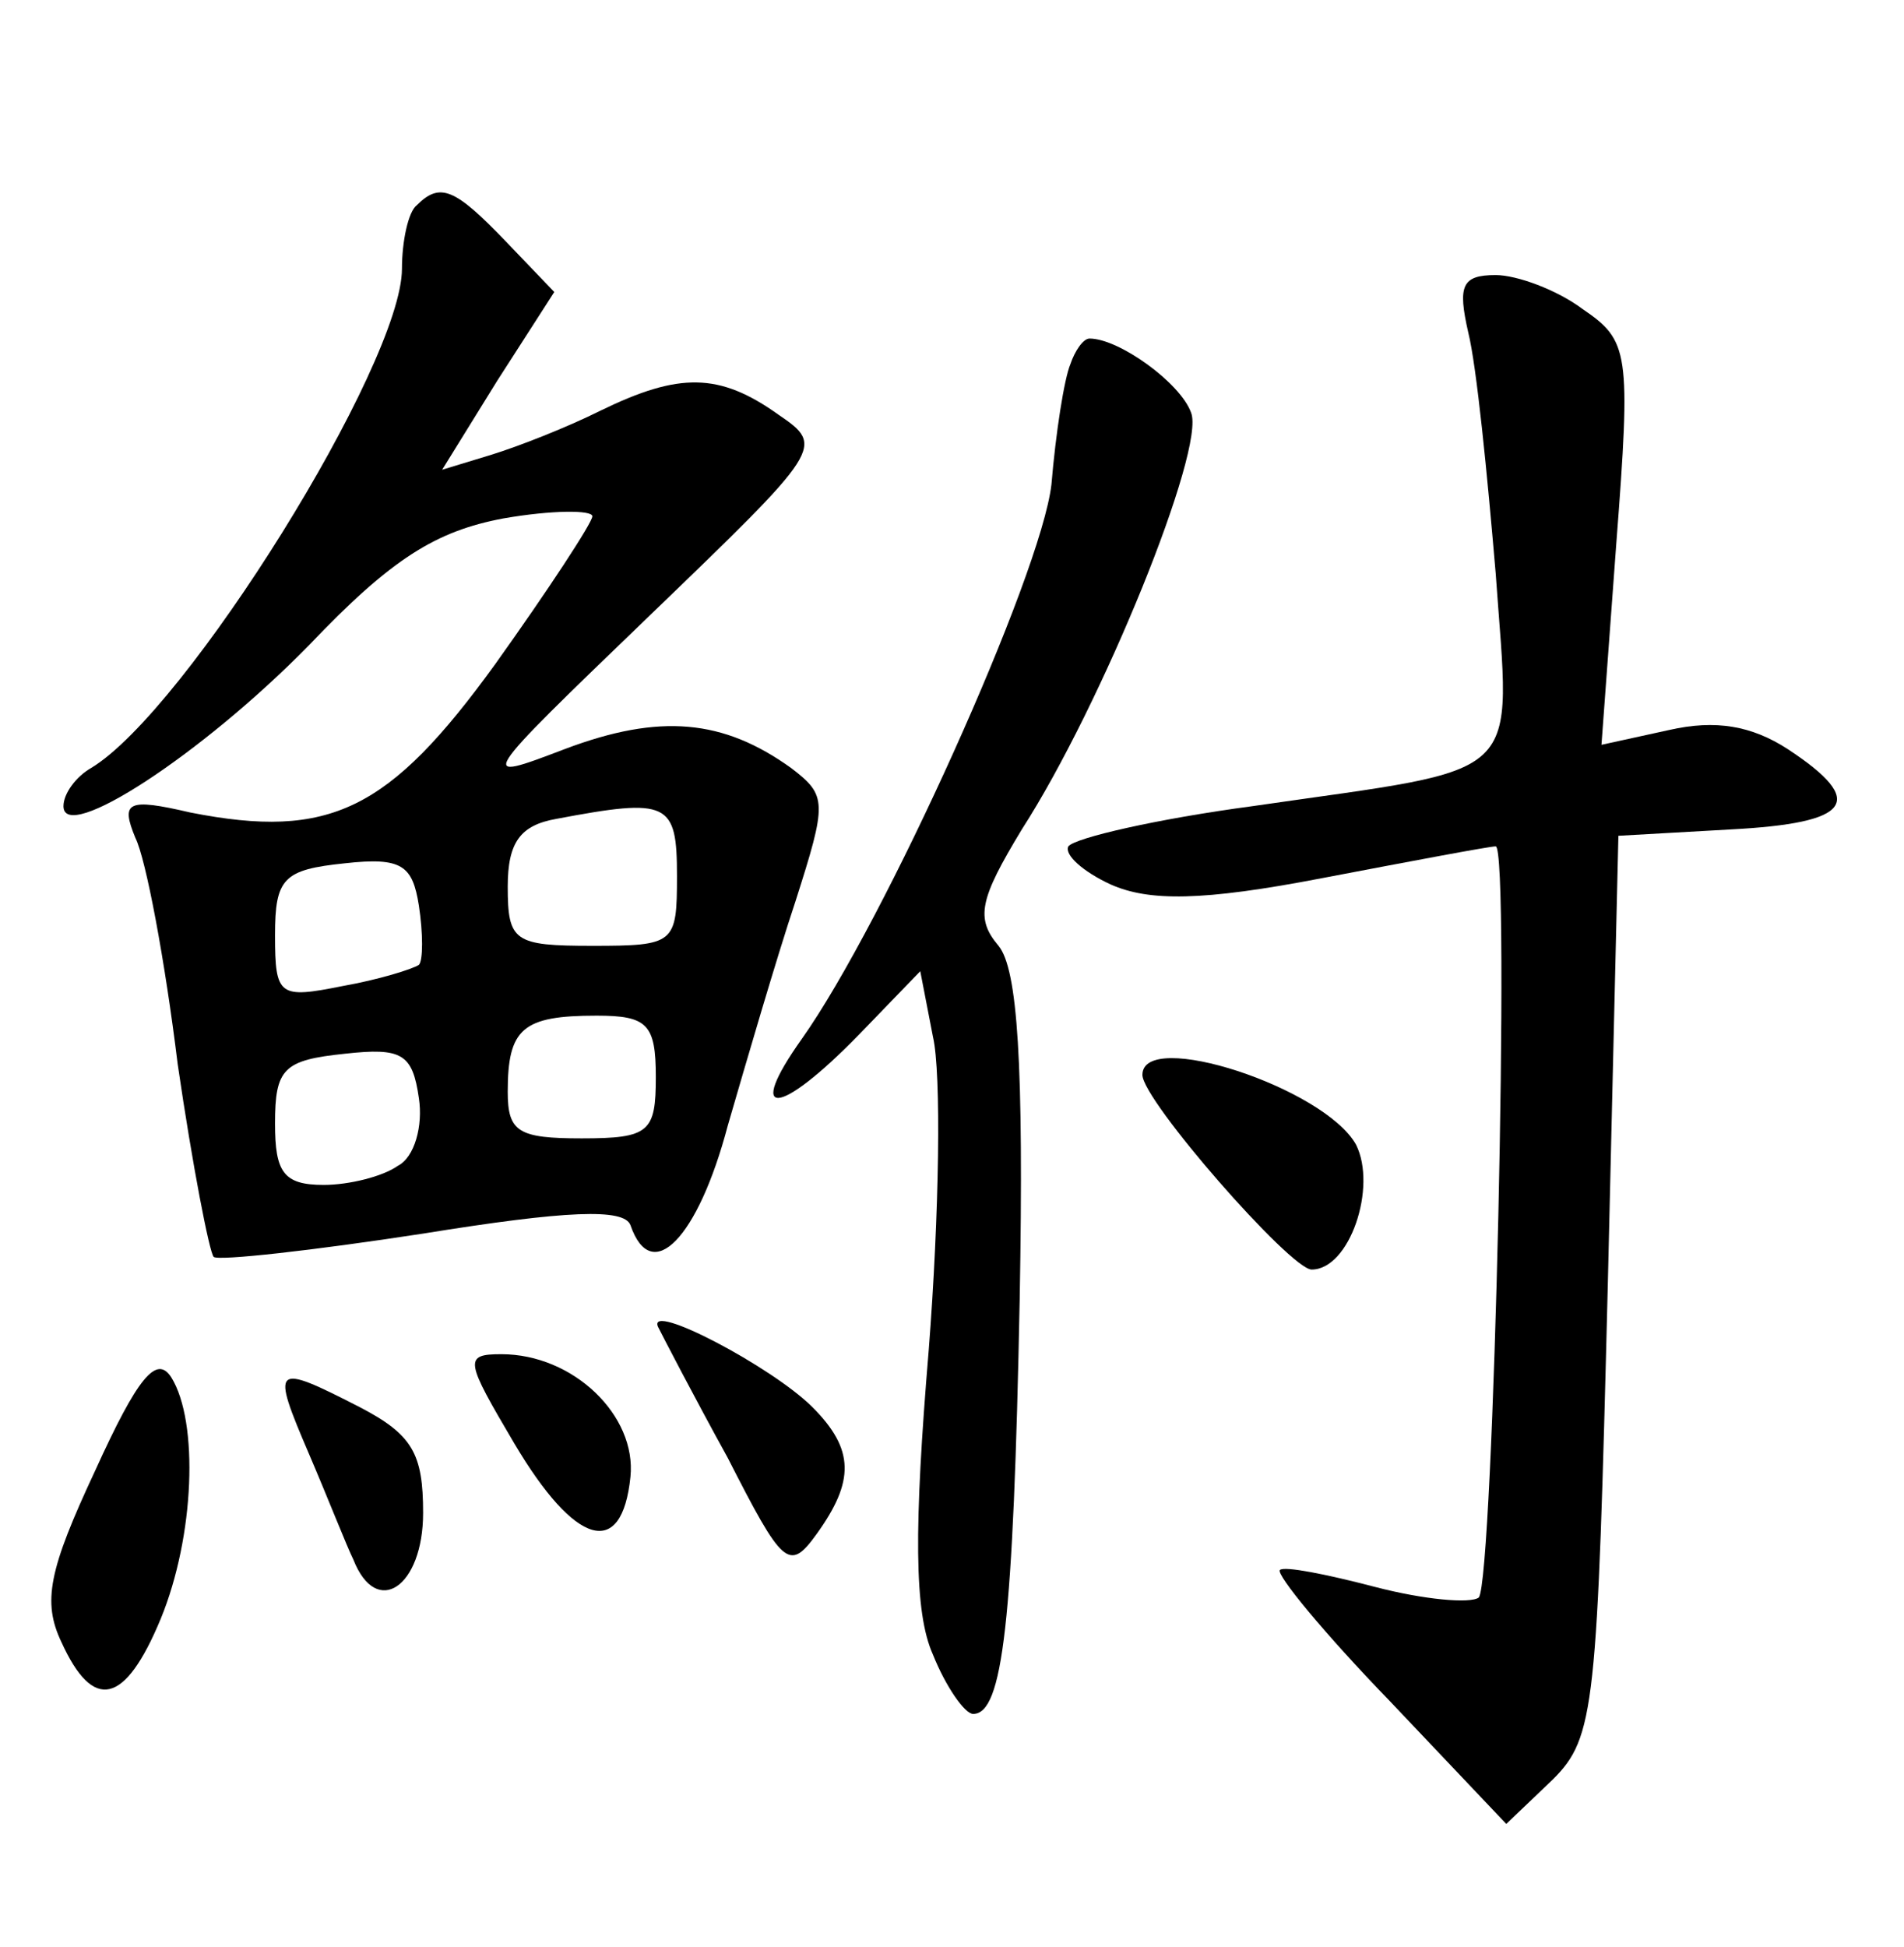 <?xml version="1.0" standalone="no"?>
<!DOCTYPE svg PUBLIC "-//W3C//DTD SVG 20010904//EN"
 "http://www.w3.org/TR/2001/REC-SVG-20010904/DTD/svg10.dtd">
<svg version="1.0" xmlns="http://www.w3.org/2000/svg"
 width="90pt" height="92pt" viewBox="0 0 90 92"
 preserveAspectRatio="xMidYMid meet">
<g transform="translate(0,92) scale(0.1,-0.1)"
fill="#000000" stroke="none">
<path d="M197 823 c-4 -3 -7 -17 -7 -30 0 -45 -102 -209 -147 -236 -7 -4 -13
-12 -13 -18 0 -18 65 24 116 76 39 41 60 54 92 60 23 4 42 4 42 1 0 -3 -21
-35 -46 -70 -50 -69 -78 -83 -144 -70 -30 7 -33 5 -26 -12 5 -10 14 -58 20
-107 7 -48 15 -89 17 -91 2 -2 47 3 99 11 68 11 95 12 98 4 10 -29 32 -6 46
47 9 31 23 79 32 106 15 47 15 50 -2 63 -32 23 -62 26 -107 9 -42 -16 -42 -16
40 63 82 79 83 80 61 95 -28 20 -47 20 -84 2 -16 -8 -39 -17 -52 -21 l-23 -7
26 42 27 42 -23 24 c-24 25 -31 28 -42 17z m123 -317 c0 -32 -1 -33 -40 -33
-37 0 -40 2 -40 28 0 21 6 29 23 32 53 10 57 8 57 -27z m-122 -42 c-3 -2 -19
-7 -36 -10 -30 -6 -32 -5 -32 24 0 27 4 31 33 34 27 3 32 -1 35 -20 2 -13 2
-26 0 -28z m112 -53 c0 -26 -3 -29 -35 -29 -30 0 -35 3 -35 22 0 30 7 36 42
36 24 0 28 -4 28 -29z m-122 -42 c-7 -5 -23 -9 -35 -9 -19 0 -23 6 -23 29 0
26 4 30 33 33 27 3 32 0 35 -21 2 -13 -2 -28 -10 -32z"/>
<path d="M694 763 c4 -16 9 -67 13 -114 7 -100 16 -91 -115 -110 -45 -6 -84
-15 -87 -19 -2 -4 7 -12 20 -18 18 -8 43 -8 100 3 42 8 79 15 82 15 7 0 -1
-347 -8 -355 -4 -3 -26 -1 -49 5 -23 6 -43 10 -45 8 -2 -2 21 -30 52 -62 l55
-58 22 21 c20 20 21 34 26 234 l5 212 53 3 c57 3 65 13 27 38 -17 11 -34 14
-56 9 l-32 -7 7 95 c7 91 6 96 -16 111 -12 9 -31 16 -41 16 -16 0 -18 -5 -13
-27z"/>
<path d="M506 748 c-3 -7 -7 -33 -9 -57 -5 -43 -79 -207 -118 -262 -27 -38
-11 -37 27 2 l29 30 6 -31 c4 -17 3 -84 -2 -148 -7 -84 -7 -124 2 -144 6 -15
15 -28 19 -28 14 0 19 43 22 196 2 112 -1 156 -10 167 -11 13 -9 22 11 55 38
59 87 180 80 197 -5 14 -34 35 -48 35 -3 0 -7 -6 -9 -12z"/>
<path d="M540 412 c0 -12 70 -92 80 -92 18 0 31 39 21 59 -15 27 -101 55 -101
33z"/>
<path d="M311 293 c2 -4 17 -33 33 -62 26 -51 29 -54 42 -36 18 25 18 40 -2
60 -19 19 -78 50 -73 38z"/>
<path d="M45 225 c-22 -47 -25 -62 -16 -81 15 -33 30 -30 47 11 16 39 18 93 5
114 -7 11 -16 0 -36 -44z"/>
<path d="M243 238 c29 -49 51 -55 55 -16 3 29 -27 58 -61 58 -18 0 -17 -3 6
-42z"/>
<path d="M146 233 c9 -21 18 -44 21 -50 11 -28 33 -13 33 22 0 28 -5 37 -30
50 -41 21 -42 20 -24 -22z"/>
</g>
</svg>
